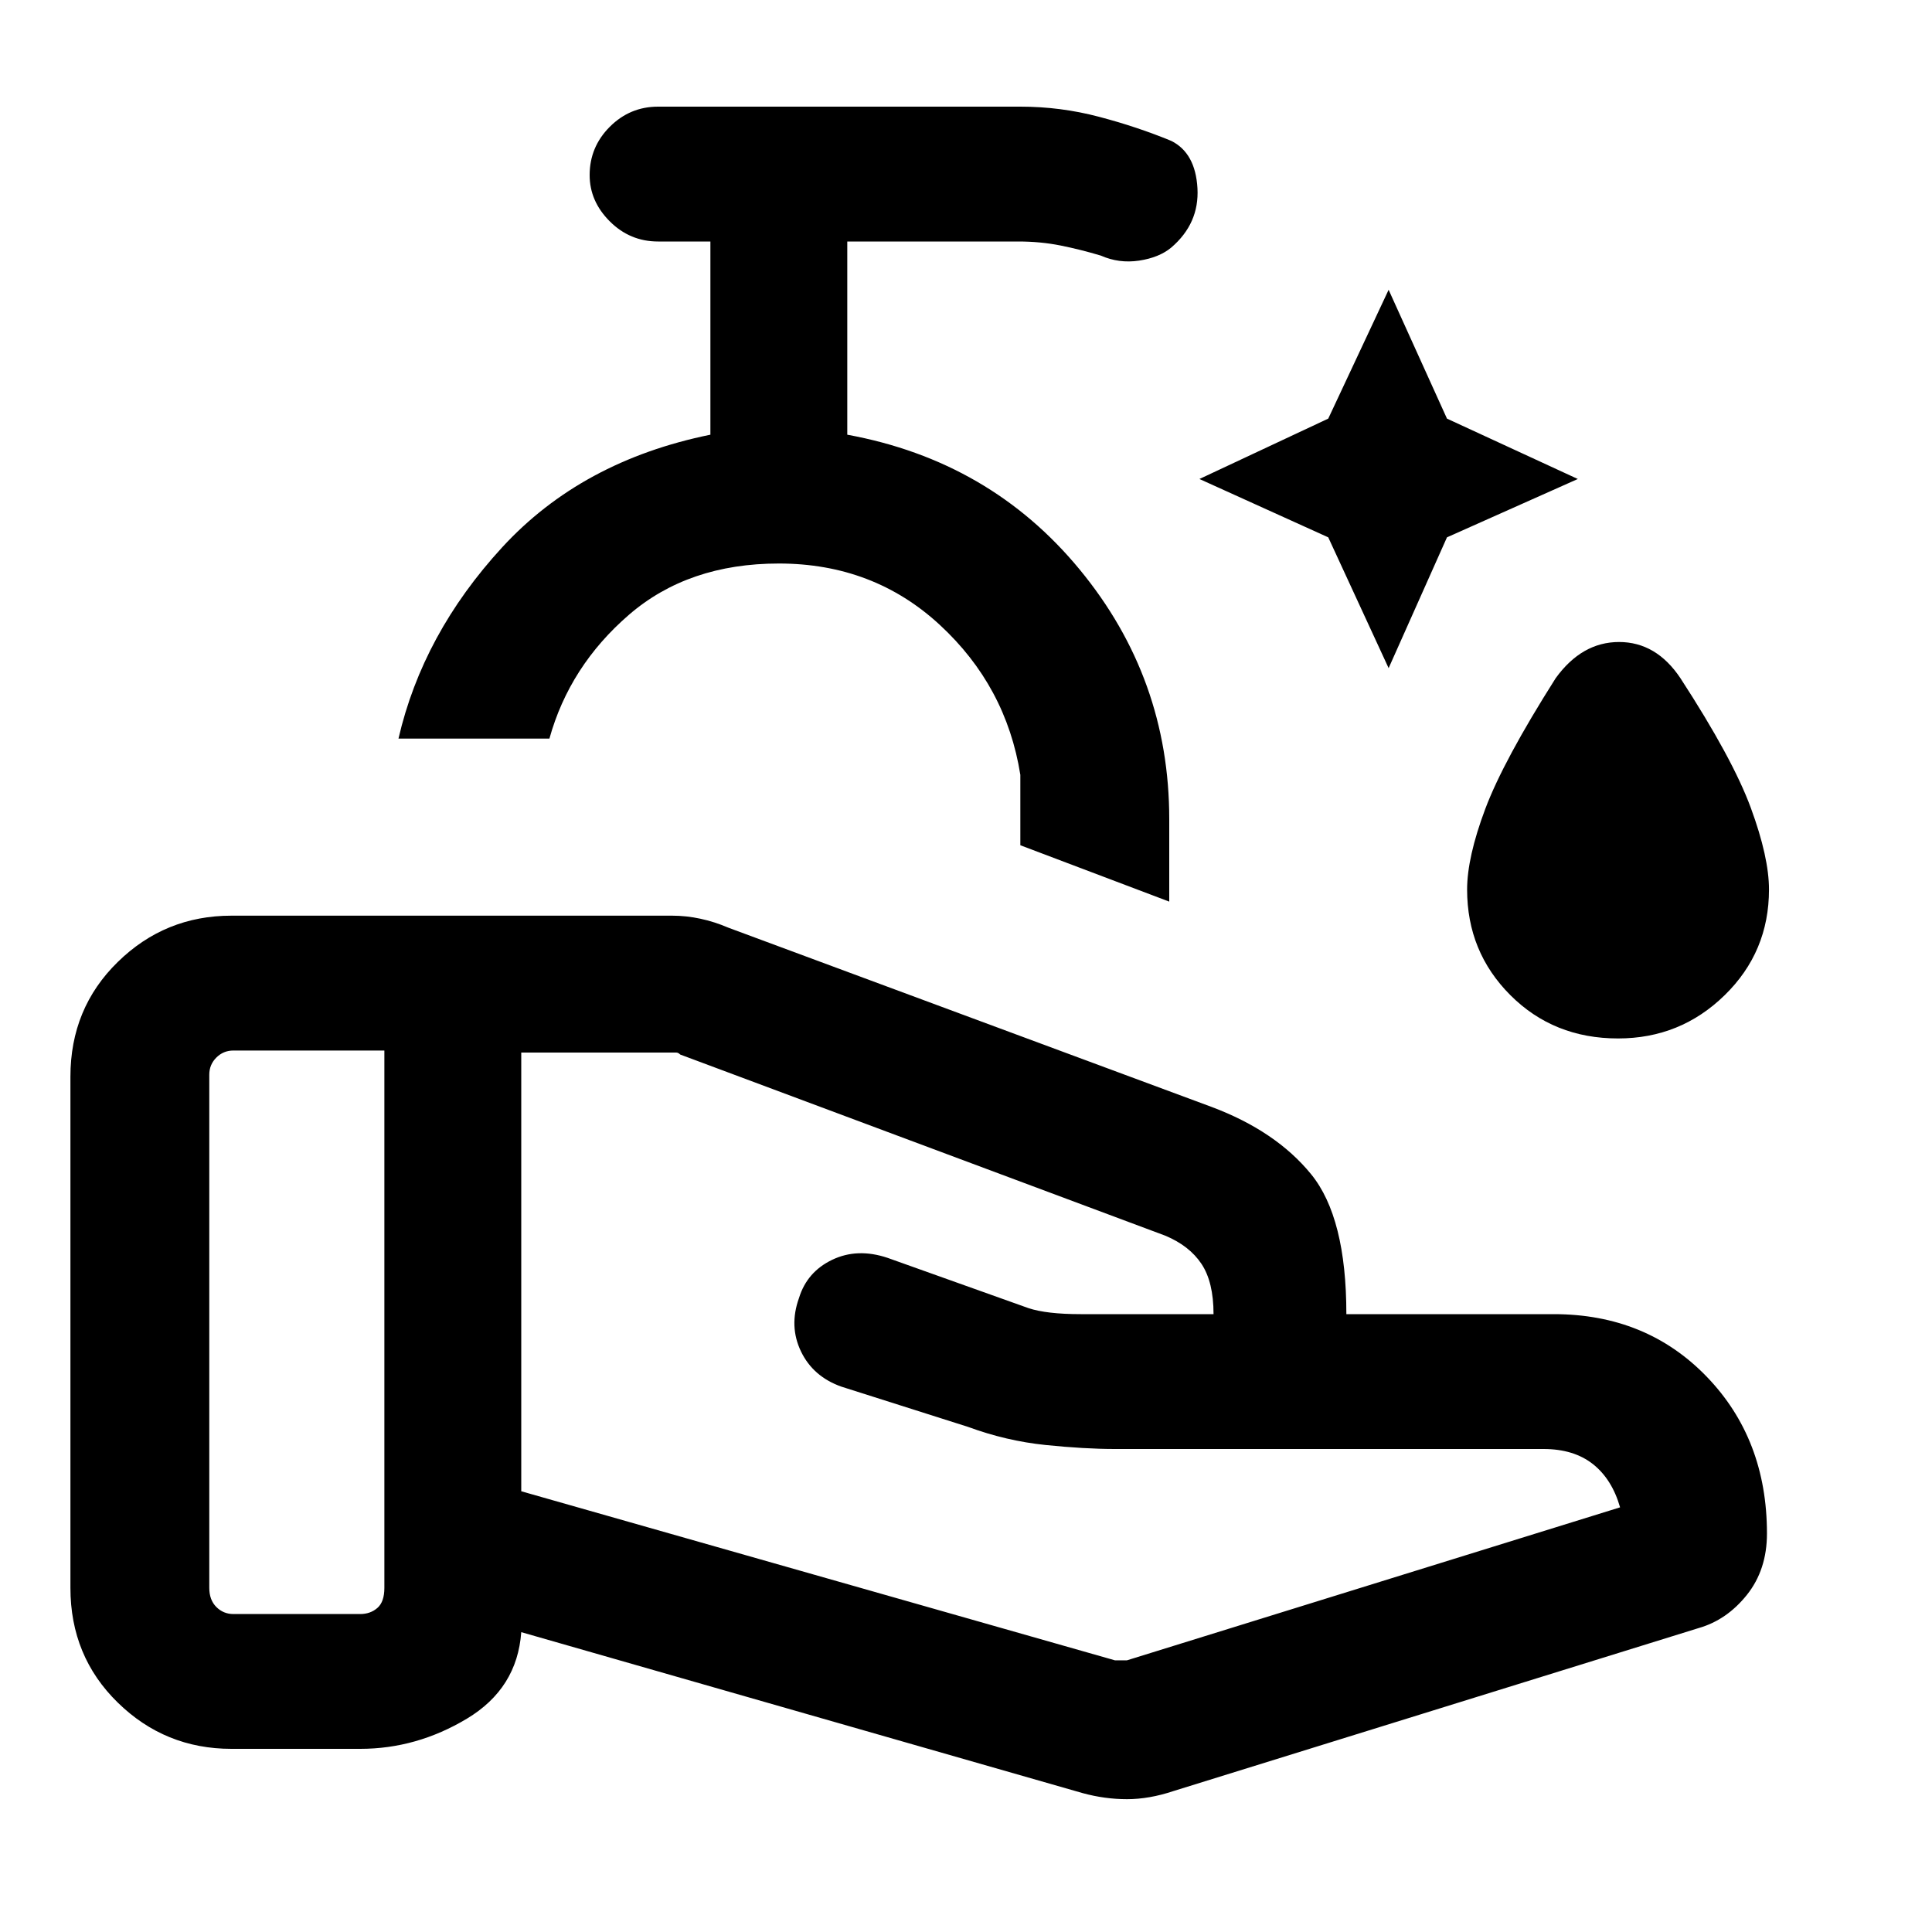 <svg xmlns="http://www.w3.org/2000/svg" height="40" width="40"><path d="m28.75 13.833-1.25-2.708-2.667-1.208 2.667-1.25L28.75 6l1.208 2.667 2.709 1.25-2.709 1.208ZM33.5 21.5q-1.333 0-2.229-.896-.896-.896-.896-2.187 0-.667.375-1.667t1.458-2.708q.542-.75 1.313-.75.771 0 1.271.75 1.083 1.666 1.458 2.687t.375 1.688q0 1.291-.917 2.187-.916.896-2.208.896Zm-9.292-2.833L21.125 17.5v-1.458q-.292-1.834-1.667-3.104-1.375-1.271-3.333-1.271-1.875 0-3.104 1.062-1.229 1.063-1.646 2.563H8.25q.5-2.167 2.146-3.959Q12.042 9.542 14.708 9V5h-1.083q-.583 0-1-.417-.417-.416-.417-.958 0-.583.417-1 .417-.417 1-.417h7.5q.833 0 1.625.209.792.208 1.5.5.5.25.542.979.041.729-.542 1.229-.25.208-.667.271-.416.062-.791-.104-.417-.125-.834-.209Q21.542 5 21.083 5h-3.541v4q2.958.542 4.812 2.792t1.854 5.166Zm-1.125 15.708h.25l10.209-3.167q-.167-.583-.563-.896Q32.583 30 31.958 30h-8.875q-.625 0-1.437-.083-.813-.084-1.604-.375l-2.625-.834q-.584-.208-.834-.729t-.041-1.104q.166-.542.687-.792t1.146-.041l2.917 1.041q.375.125 1.083.125H25.125q0-.666-.25-1.041-.25-.375-.75-.584l-10.042-3.75q-.041-.041-.083-.041h-3.208v9.083Zm-.666 2.75-11.625-3.333q-.084 1.166-1.125 1.791-1.042.625-2.209.625H4.792q-1.375 0-2.354-.958-.98-.958-.98-2.375V22.292q0-1.417.98-2.375.979-.959 2.354-.959h9.125q.291 0 .583.063.292.062.583.187l10 3.709q1.334.5 2.063 1.395.729.896.729 2.896h4.292q1.916 0 3.166 1.292t1.25 3.25q0 .75-.416 1.271-.417.521-1 .687l-10.875 3.375q-.5.167-.959.167-.458 0-.916-.125Zm-18.084-4.25q0 .25.146.396.146.146.354.146h2.625q.209 0 .354-.125.146-.125.146-.417V21.75H4.833q-.208 0-.354.146t-.146.354ZM15.25 15.292Z"/></svg>